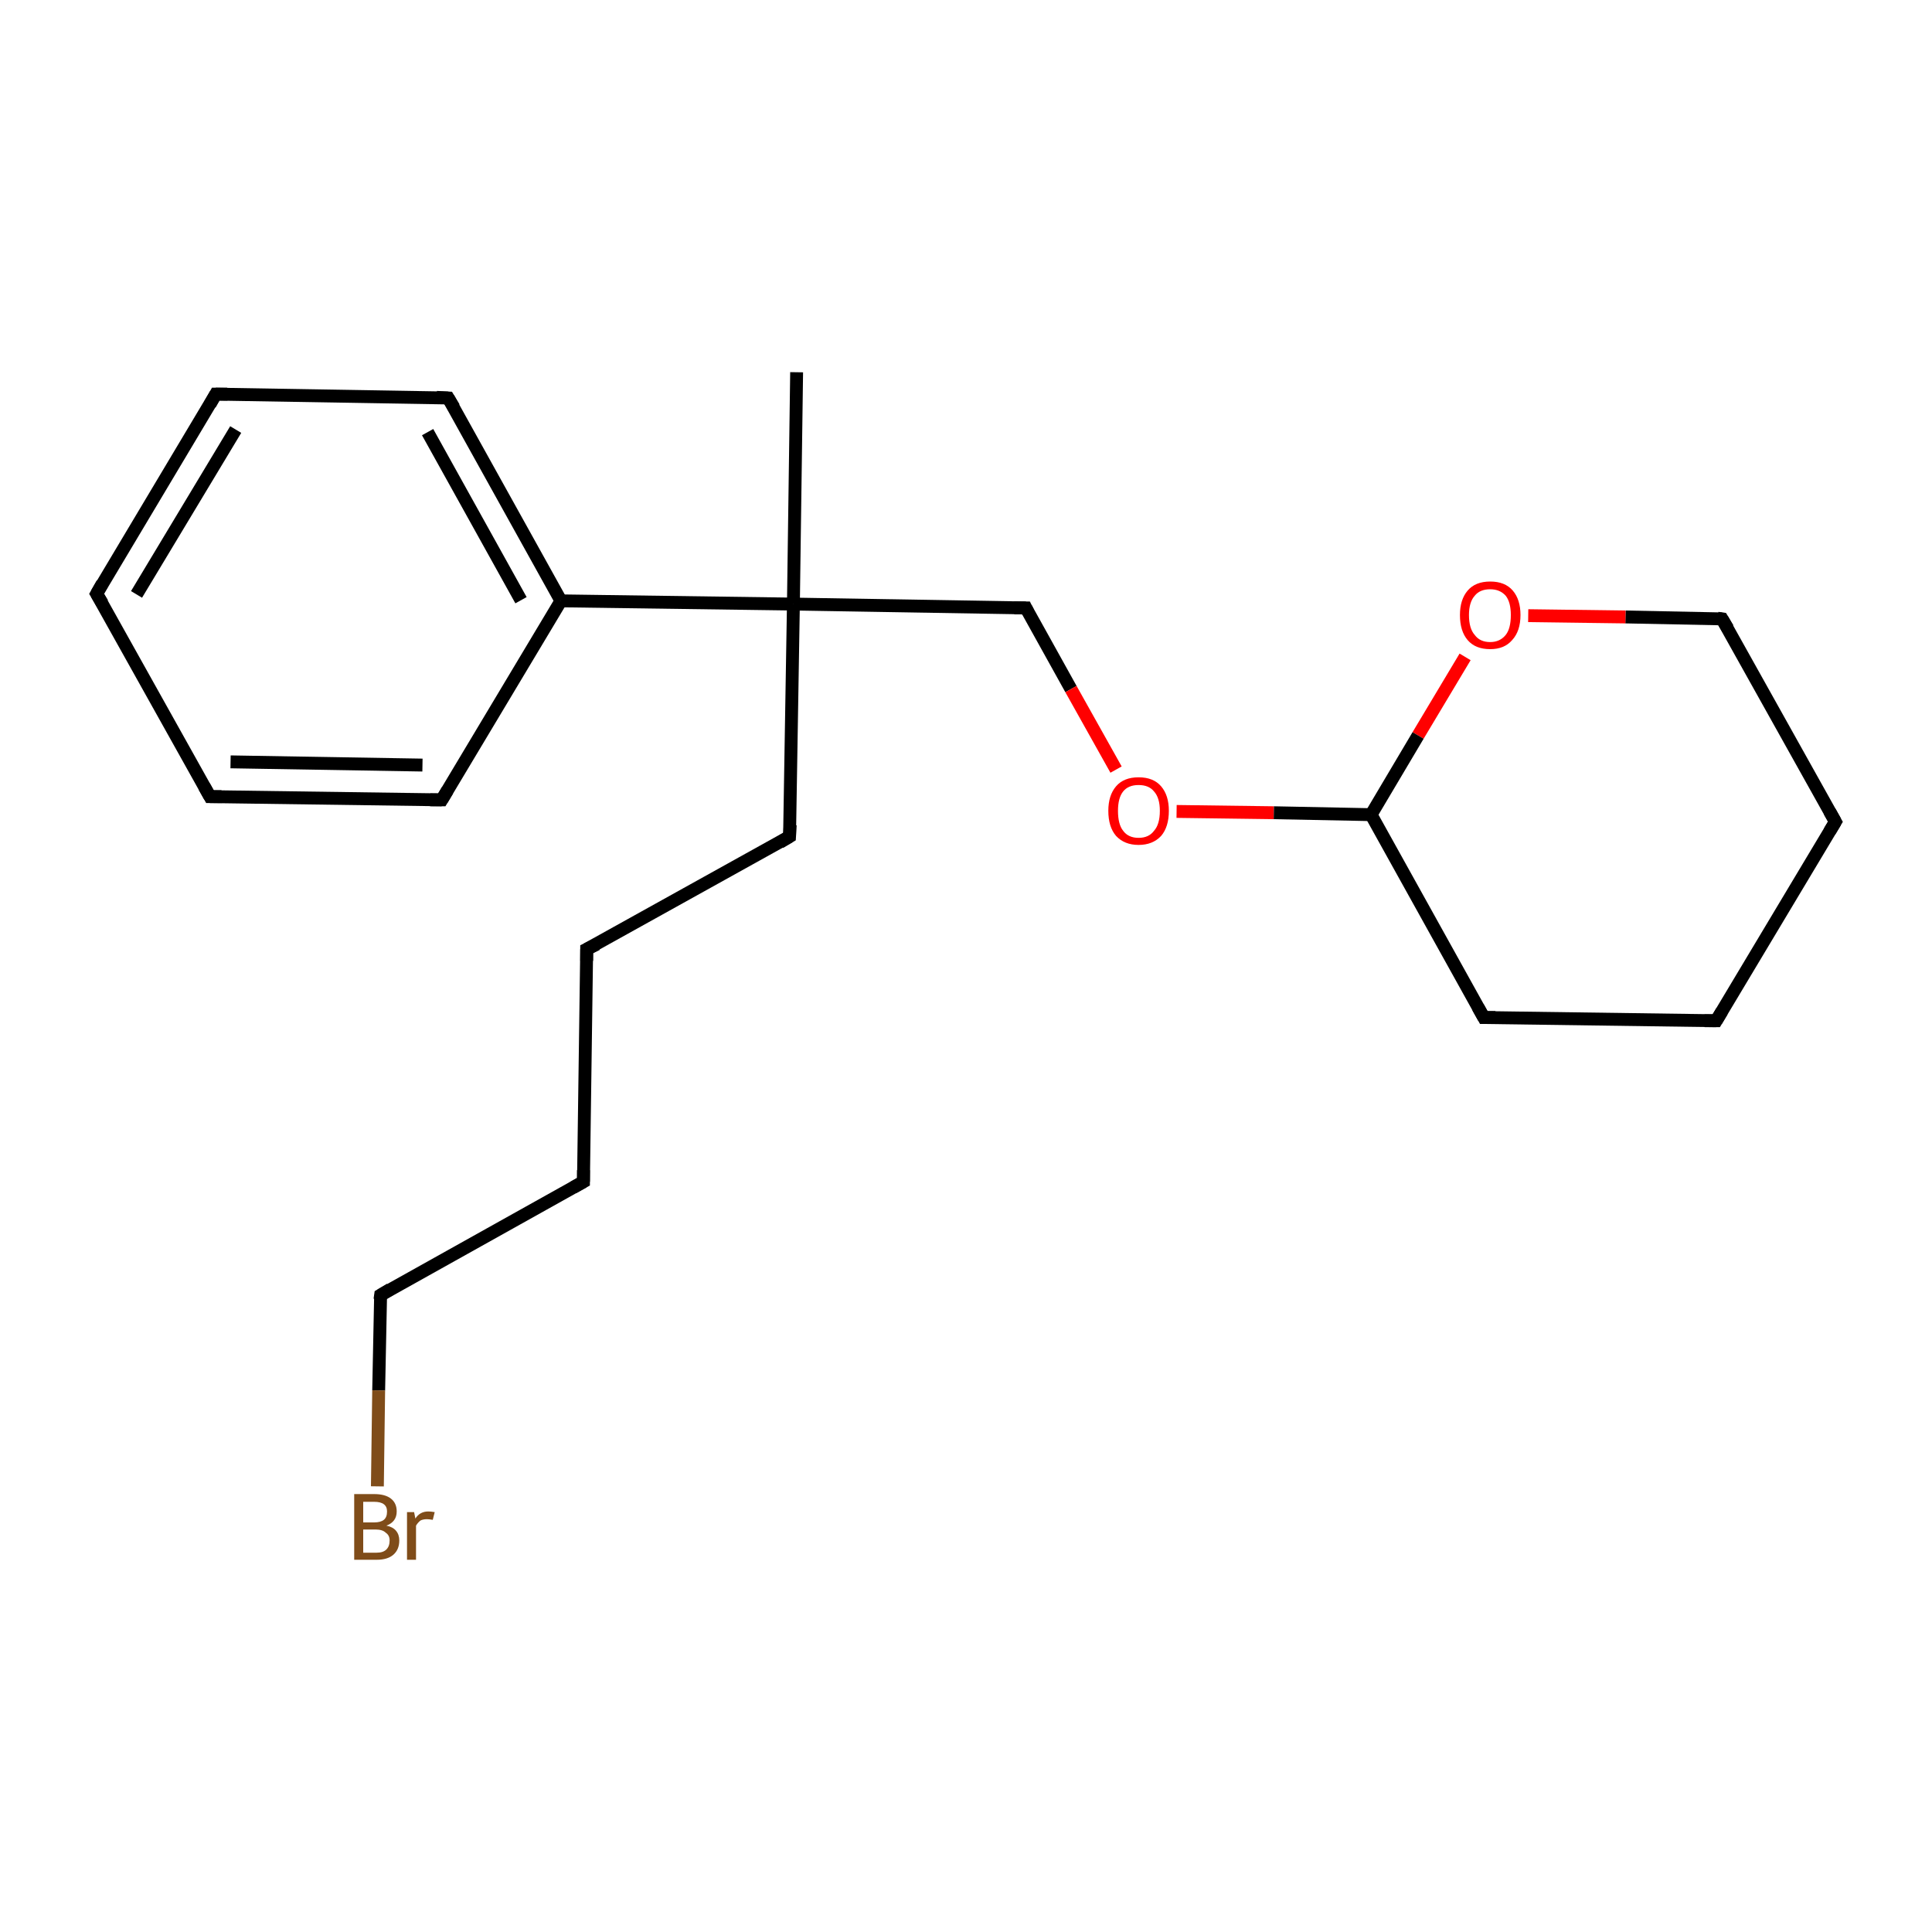 <?xml version='1.0' encoding='iso-8859-1'?>
<svg version='1.1' baseProfile='full'
              xmlns='http://www.w3.org/2000/svg'
                      xmlns:rdkit='http://www.rdkit.org/xml'
                      xmlns:xlink='http://www.w3.org/1999/xlink'
                  xml:space='preserve'
width='300px' height='300px' viewBox='0 0 300 300'>
<!-- END OF HEADER -->
<rect style='opacity:1.0;fill:#FFFFFF;stroke:none' width='300.0' height='300.0' x='0.0' y='0.0'> </rect>
<path class='bond-0 atom-0 atom-1' d='M 123.7,57.8 L 123.2,93.8' style='fill:none;fill-rule:evenodd;stroke:#000000;stroke-width:2.0px;stroke-linecap:butt;stroke-linejoin:miter;stroke-opacity:1' />
<path class='bond-1 atom-1 atom-2' d='M 123.2,93.8 L 122.6,129.9' style='fill:none;fill-rule:evenodd;stroke:#000000;stroke-width:2.0px;stroke-linecap:butt;stroke-linejoin:miter;stroke-opacity:1' />
<path class='bond-2 atom-2 atom-3' d='M 122.6,129.9 L 91.1,147.4' style='fill:none;fill-rule:evenodd;stroke:#000000;stroke-width:2.0px;stroke-linecap:butt;stroke-linejoin:miter;stroke-opacity:1' />
<path class='bond-3 atom-3 atom-4' d='M 91.1,147.4 L 90.6,183.5' style='fill:none;fill-rule:evenodd;stroke:#000000;stroke-width:2.0px;stroke-linecap:butt;stroke-linejoin:miter;stroke-opacity:1' />
<path class='bond-4 atom-4 atom-5' d='M 90.6,183.5 L 59.1,201.1' style='fill:none;fill-rule:evenodd;stroke:#000000;stroke-width:2.0px;stroke-linecap:butt;stroke-linejoin:miter;stroke-opacity:1' />
<path class='bond-5 atom-5 atom-6' d='M 59.1,201.1 L 58.8,215.9' style='fill:none;fill-rule:evenodd;stroke:#000000;stroke-width:2.0px;stroke-linecap:butt;stroke-linejoin:miter;stroke-opacity:1' />
<path class='bond-5 atom-5 atom-6' d='M 58.8,215.9 L 58.6,230.8' style='fill:none;fill-rule:evenodd;stroke:#7F4C19;stroke-width:2.0px;stroke-linecap:butt;stroke-linejoin:miter;stroke-opacity:1' />
<path class='bond-6 atom-1 atom-7' d='M 123.2,93.8 L 159.3,94.4' style='fill:none;fill-rule:evenodd;stroke:#000000;stroke-width:2.0px;stroke-linecap:butt;stroke-linejoin:miter;stroke-opacity:1' />
<path class='bond-7 atom-7 atom-8' d='M 159.3,94.4 L 166.3,107.0' style='fill:none;fill-rule:evenodd;stroke:#000000;stroke-width:2.0px;stroke-linecap:butt;stroke-linejoin:miter;stroke-opacity:1' />
<path class='bond-7 atom-7 atom-8' d='M 166.3,107.0 L 173.3,119.5' style='fill:none;fill-rule:evenodd;stroke:#FF0000;stroke-width:2.0px;stroke-linecap:butt;stroke-linejoin:miter;stroke-opacity:1' />
<path class='bond-8 atom-8 atom-9' d='M 182.7,126.0 L 197.8,126.2' style='fill:none;fill-rule:evenodd;stroke:#FF0000;stroke-width:2.0px;stroke-linecap:butt;stroke-linejoin:miter;stroke-opacity:1' />
<path class='bond-8 atom-8 atom-9' d='M 197.8,126.2 L 212.9,126.5' style='fill:none;fill-rule:evenodd;stroke:#000000;stroke-width:2.0px;stroke-linecap:butt;stroke-linejoin:miter;stroke-opacity:1' />
<path class='bond-9 atom-9 atom-10' d='M 212.9,126.5 L 230.4,158.0' style='fill:none;fill-rule:evenodd;stroke:#000000;stroke-width:2.0px;stroke-linecap:butt;stroke-linejoin:miter;stroke-opacity:1' />
<path class='bond-10 atom-10 atom-11' d='M 230.4,158.0 L 266.5,158.5' style='fill:none;fill-rule:evenodd;stroke:#000000;stroke-width:2.0px;stroke-linecap:butt;stroke-linejoin:miter;stroke-opacity:1' />
<path class='bond-11 atom-11 atom-12' d='M 266.5,158.5 L 285.0,127.6' style='fill:none;fill-rule:evenodd;stroke:#000000;stroke-width:2.0px;stroke-linecap:butt;stroke-linejoin:miter;stroke-opacity:1' />
<path class='bond-12 atom-12 atom-13' d='M 285.0,127.6 L 267.4,96.1' style='fill:none;fill-rule:evenodd;stroke:#000000;stroke-width:2.0px;stroke-linecap:butt;stroke-linejoin:miter;stroke-opacity:1' />
<path class='bond-13 atom-13 atom-14' d='M 267.4,96.1 L 252.4,95.8' style='fill:none;fill-rule:evenodd;stroke:#000000;stroke-width:2.0px;stroke-linecap:butt;stroke-linejoin:miter;stroke-opacity:1' />
<path class='bond-13 atom-13 atom-14' d='M 252.4,95.8 L 237.3,95.6' style='fill:none;fill-rule:evenodd;stroke:#FF0000;stroke-width:2.0px;stroke-linecap:butt;stroke-linejoin:miter;stroke-opacity:1' />
<path class='bond-14 atom-1 atom-15' d='M 123.2,93.8 L 87.1,93.3' style='fill:none;fill-rule:evenodd;stroke:#000000;stroke-width:2.0px;stroke-linecap:butt;stroke-linejoin:miter;stroke-opacity:1' />
<path class='bond-15 atom-15 atom-16' d='M 87.1,93.3 L 69.6,61.8' style='fill:none;fill-rule:evenodd;stroke:#000000;stroke-width:2.0px;stroke-linecap:butt;stroke-linejoin:miter;stroke-opacity:1' />
<path class='bond-15 atom-15 atom-16' d='M 80.9,93.2 L 66.4,67.1' style='fill:none;fill-rule:evenodd;stroke:#000000;stroke-width:2.0px;stroke-linecap:butt;stroke-linejoin:miter;stroke-opacity:1' />
<path class='bond-16 atom-16 atom-17' d='M 69.6,61.8 L 33.5,61.2' style='fill:none;fill-rule:evenodd;stroke:#000000;stroke-width:2.0px;stroke-linecap:butt;stroke-linejoin:miter;stroke-opacity:1' />
<path class='bond-17 atom-17 atom-18' d='M 33.5,61.2 L 15.0,92.2' style='fill:none;fill-rule:evenodd;stroke:#000000;stroke-width:2.0px;stroke-linecap:butt;stroke-linejoin:miter;stroke-opacity:1' />
<path class='bond-17 atom-17 atom-18' d='M 36.6,66.7 L 21.2,92.3' style='fill:none;fill-rule:evenodd;stroke:#000000;stroke-width:2.0px;stroke-linecap:butt;stroke-linejoin:miter;stroke-opacity:1' />
<path class='bond-18 atom-18 atom-19' d='M 15.0,92.2 L 32.6,123.7' style='fill:none;fill-rule:evenodd;stroke:#000000;stroke-width:2.0px;stroke-linecap:butt;stroke-linejoin:miter;stroke-opacity:1' />
<path class='bond-19 atom-19 atom-20' d='M 32.6,123.7 L 68.6,124.2' style='fill:none;fill-rule:evenodd;stroke:#000000;stroke-width:2.0px;stroke-linecap:butt;stroke-linejoin:miter;stroke-opacity:1' />
<path class='bond-19 atom-19 atom-20' d='M 35.8,118.3 L 65.6,118.8' style='fill:none;fill-rule:evenodd;stroke:#000000;stroke-width:2.0px;stroke-linecap:butt;stroke-linejoin:miter;stroke-opacity:1' />
<path class='bond-20 atom-14 atom-9' d='M 227.5,102.0 L 220.2,114.2' style='fill:none;fill-rule:evenodd;stroke:#FF0000;stroke-width:2.0px;stroke-linecap:butt;stroke-linejoin:miter;stroke-opacity:1' />
<path class='bond-20 atom-14 atom-9' d='M 220.2,114.2 L 212.9,126.5' style='fill:none;fill-rule:evenodd;stroke:#000000;stroke-width:2.0px;stroke-linecap:butt;stroke-linejoin:miter;stroke-opacity:1' />
<path class='bond-21 atom-20 atom-15' d='M 68.6,124.2 L 87.1,93.3' style='fill:none;fill-rule:evenodd;stroke:#000000;stroke-width:2.0px;stroke-linecap:butt;stroke-linejoin:miter;stroke-opacity:1' />
<path d='M 122.7,128.1 L 122.6,129.9 L 121.1,130.8' style='fill:none;stroke:#000000;stroke-width:2.0px;stroke-linecap:butt;stroke-linejoin:miter;stroke-miterlimit:10;stroke-opacity:1;' />
<path d='M 92.7,146.6 L 91.1,147.4 L 91.1,149.2' style='fill:none;stroke:#000000;stroke-width:2.0px;stroke-linecap:butt;stroke-linejoin:miter;stroke-miterlimit:10;stroke-opacity:1;' />
<path d='M 90.6,181.7 L 90.6,183.5 L 89.0,184.4' style='fill:none;stroke:#000000;stroke-width:2.0px;stroke-linecap:butt;stroke-linejoin:miter;stroke-miterlimit:10;stroke-opacity:1;' />
<path d='M 60.6,200.2 L 59.1,201.1 L 59.0,201.8' style='fill:none;stroke:#000000;stroke-width:2.0px;stroke-linecap:butt;stroke-linejoin:miter;stroke-miterlimit:10;stroke-opacity:1;' />
<path d='M 157.5,94.4 L 159.3,94.4 L 159.6,95.0' style='fill:none;stroke:#000000;stroke-width:2.0px;stroke-linecap:butt;stroke-linejoin:miter;stroke-miterlimit:10;stroke-opacity:1;' />
<path d='M 229.5,156.4 L 230.4,158.0 L 232.2,158.0' style='fill:none;stroke:#000000;stroke-width:2.0px;stroke-linecap:butt;stroke-linejoin:miter;stroke-miterlimit:10;stroke-opacity:1;' />
<path d='M 264.7,158.5 L 266.5,158.5 L 267.4,157.0' style='fill:none;stroke:#000000;stroke-width:2.0px;stroke-linecap:butt;stroke-linejoin:miter;stroke-miterlimit:10;stroke-opacity:1;' />
<path d='M 284.1,129.1 L 285.0,127.6 L 284.1,126.0' style='fill:none;stroke:#000000;stroke-width:2.0px;stroke-linecap:butt;stroke-linejoin:miter;stroke-miterlimit:10;stroke-opacity:1;' />
<path d='M 268.3,97.6 L 267.4,96.1 L 266.7,96.0' style='fill:none;stroke:#000000;stroke-width:2.0px;stroke-linecap:butt;stroke-linejoin:miter;stroke-miterlimit:10;stroke-opacity:1;' />
<path d='M 70.5,63.3 L 69.6,61.8 L 67.8,61.7' style='fill:none;stroke:#000000;stroke-width:2.0px;stroke-linecap:butt;stroke-linejoin:miter;stroke-miterlimit:10;stroke-opacity:1;' />
<path d='M 35.3,61.2 L 33.5,61.2 L 32.6,62.8' style='fill:none;stroke:#000000;stroke-width:2.0px;stroke-linecap:butt;stroke-linejoin:miter;stroke-miterlimit:10;stroke-opacity:1;' />
<path d='M 15.9,90.6 L 15.0,92.2 L 15.9,93.7' style='fill:none;stroke:#000000;stroke-width:2.0px;stroke-linecap:butt;stroke-linejoin:miter;stroke-miterlimit:10;stroke-opacity:1;' />
<path d='M 31.7,122.1 L 32.6,123.7 L 34.4,123.7' style='fill:none;stroke:#000000;stroke-width:2.0px;stroke-linecap:butt;stroke-linejoin:miter;stroke-miterlimit:10;stroke-opacity:1;' />
<path d='M 66.8,124.2 L 68.6,124.2 L 69.5,122.7' style='fill:none;stroke:#000000;stroke-width:2.0px;stroke-linecap:butt;stroke-linejoin:miter;stroke-miterlimit:10;stroke-opacity:1;' />
<path class='atom-6' d='M 60.0 236.9
Q 61.0 237.1, 61.5 237.7
Q 62.0 238.3, 62.0 239.2
Q 62.0 240.6, 61.1 241.4
Q 60.2 242.2, 58.5 242.2
L 55.0 242.2
L 55.0 232.0
L 58.1 232.0
Q 59.8 232.0, 60.7 232.7
Q 61.6 233.4, 61.6 234.7
Q 61.6 236.3, 60.0 236.9
M 56.4 233.2
L 56.4 236.4
L 58.1 236.4
Q 59.1 236.4, 59.6 236.0
Q 60.1 235.6, 60.1 234.7
Q 60.1 233.2, 58.1 233.2
L 56.4 233.2
M 58.5 241.1
Q 59.5 241.1, 60.0 240.6
Q 60.5 240.1, 60.5 239.2
Q 60.5 238.4, 59.9 238.0
Q 59.4 237.5, 58.3 237.5
L 56.4 237.5
L 56.4 241.1
L 58.5 241.1
' fill='#7F4C19'/>
<path class='atom-6' d='M 64.3 234.8
L 64.5 235.8
Q 65.2 234.7, 66.5 234.7
Q 66.9 234.7, 67.5 234.8
L 67.2 236.0
Q 66.6 235.9, 66.3 235.9
Q 65.7 235.9, 65.3 236.1
Q 64.9 236.4, 64.6 236.9
L 64.6 242.2
L 63.2 242.2
L 63.2 234.8
L 64.3 234.8
' fill='#7F4C19'/>
<path class='atom-8' d='M 172.1 125.9
Q 172.1 123.5, 173.3 122.1
Q 174.5 120.7, 176.8 120.7
Q 179.1 120.7, 180.3 122.1
Q 181.5 123.5, 181.5 125.9
Q 181.5 128.4, 180.3 129.8
Q 179.0 131.2, 176.8 131.2
Q 174.6 131.2, 173.3 129.8
Q 172.1 128.4, 172.1 125.9
M 176.8 130.1
Q 178.4 130.1, 179.2 129.0
Q 180.1 128.0, 180.1 125.9
Q 180.1 123.9, 179.2 122.9
Q 178.4 121.9, 176.8 121.9
Q 175.2 121.9, 174.4 122.9
Q 173.6 123.9, 173.6 125.9
Q 173.6 128.0, 174.4 129.0
Q 175.2 130.1, 176.8 130.1
' fill='#FF0000'/>
<path class='atom-14' d='M 226.7 95.5
Q 226.7 93.1, 227.9 91.7
Q 229.1 90.3, 231.4 90.3
Q 233.7 90.3, 234.9 91.7
Q 236.1 93.1, 236.1 95.5
Q 236.1 98.0, 234.8 99.4
Q 233.6 100.8, 231.4 100.8
Q 229.1 100.8, 227.9 99.4
Q 226.7 98.0, 226.7 95.5
M 231.4 99.7
Q 232.9 99.7, 233.8 98.6
Q 234.6 97.6, 234.6 95.5
Q 234.6 93.5, 233.8 92.5
Q 232.9 91.5, 231.4 91.5
Q 229.8 91.5, 229.0 92.5
Q 228.1 93.5, 228.1 95.5
Q 228.1 97.6, 229.0 98.6
Q 229.8 99.7, 231.4 99.7
' fill='#FF0000'/>
</svg>
